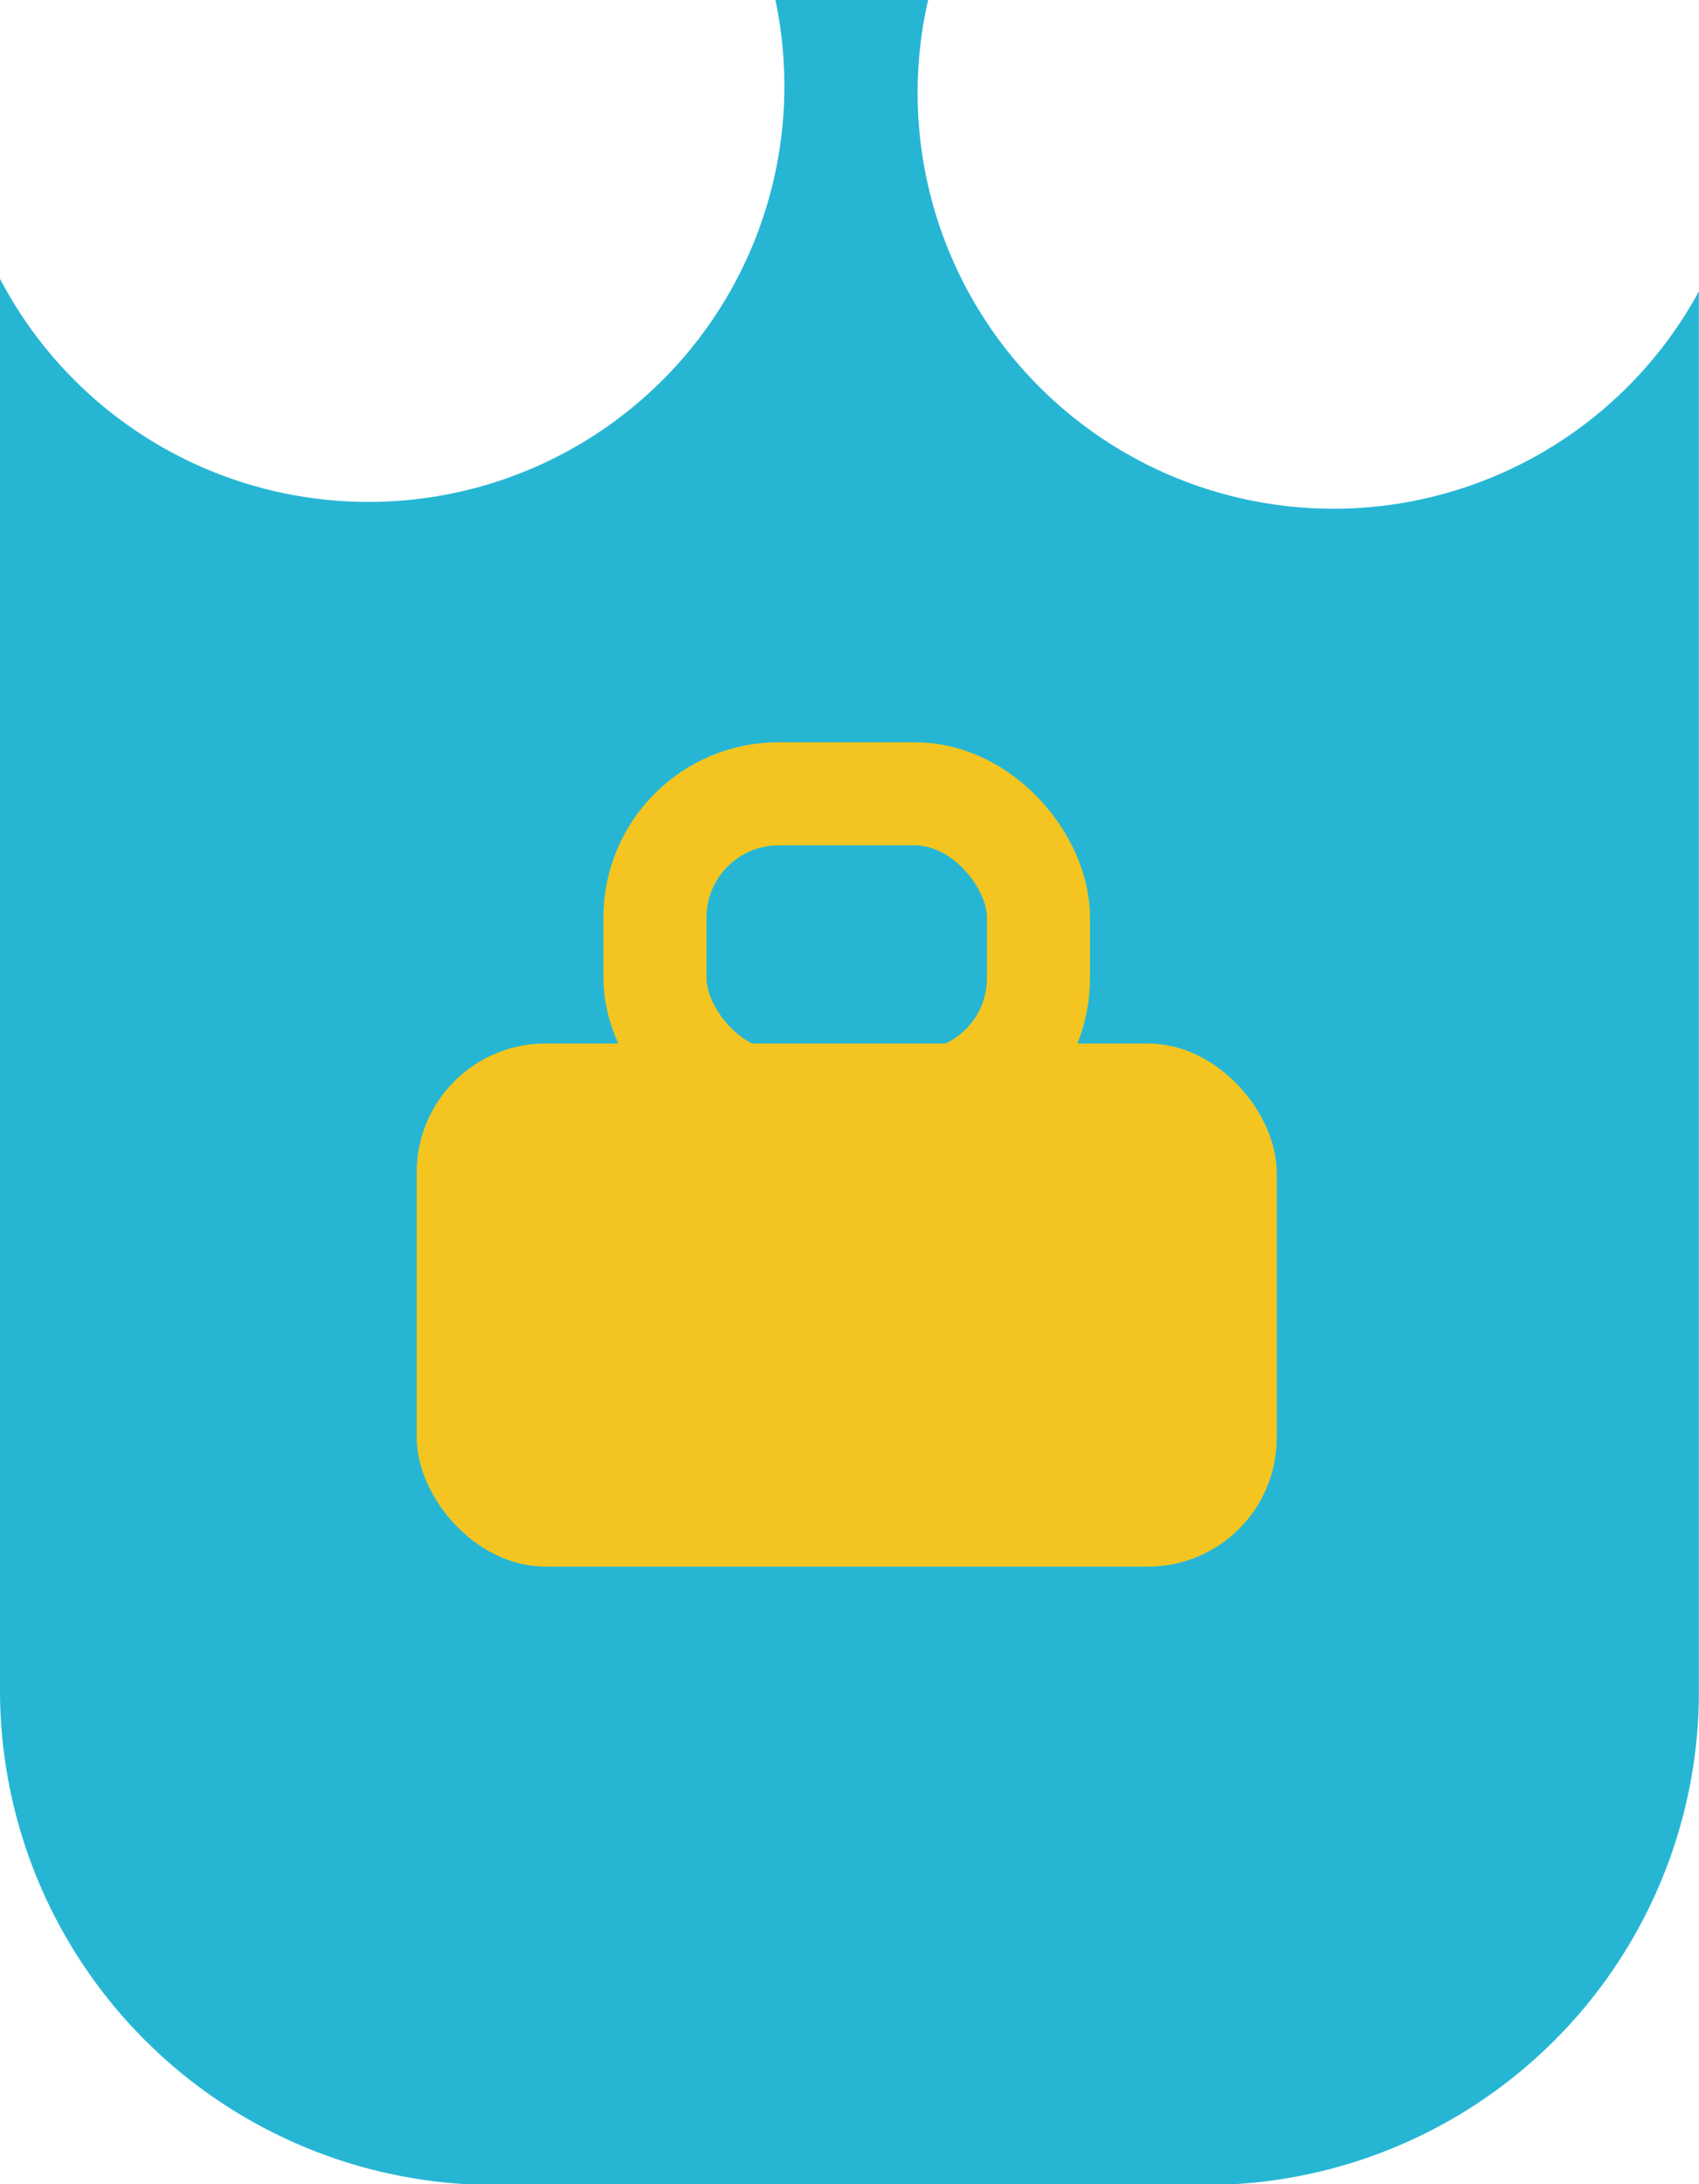 <svg xmlns="http://www.w3.org/2000/svg" viewBox="0 0 164.88 211.92"><defs><style>.cls-1{fill:#26b6d4;}.cls-2{fill:#f4c520;}.cls-3{fill:none;stroke:#f4c520;stroke-miterlimit:10;stroke-width:10px;}</style></defs><g id="Layer_2" data-name="Layer 2"><g id="Layer_1-2" data-name="Layer 1"><path class="cls-1" d="M129.41,49.36A40.35,40.35,0,0,1,90.07,0H75.25A40.36,40.36,0,0,1,0,27.05V164a48,48,0,0,0,48,48H117a47.87,47.87,0,0,0,47.87-47.87V28.27A40.36,40.36,0,0,1,129.41,49.36Z"/><rect class="cls-2" x="40.44" y="101.25" width="83.46" height="50.75" rx="12.49"/><rect class="cls-3" x="63.56" y="77.02" width="37.22" height="29.89" rx="12"/></g></g></svg>